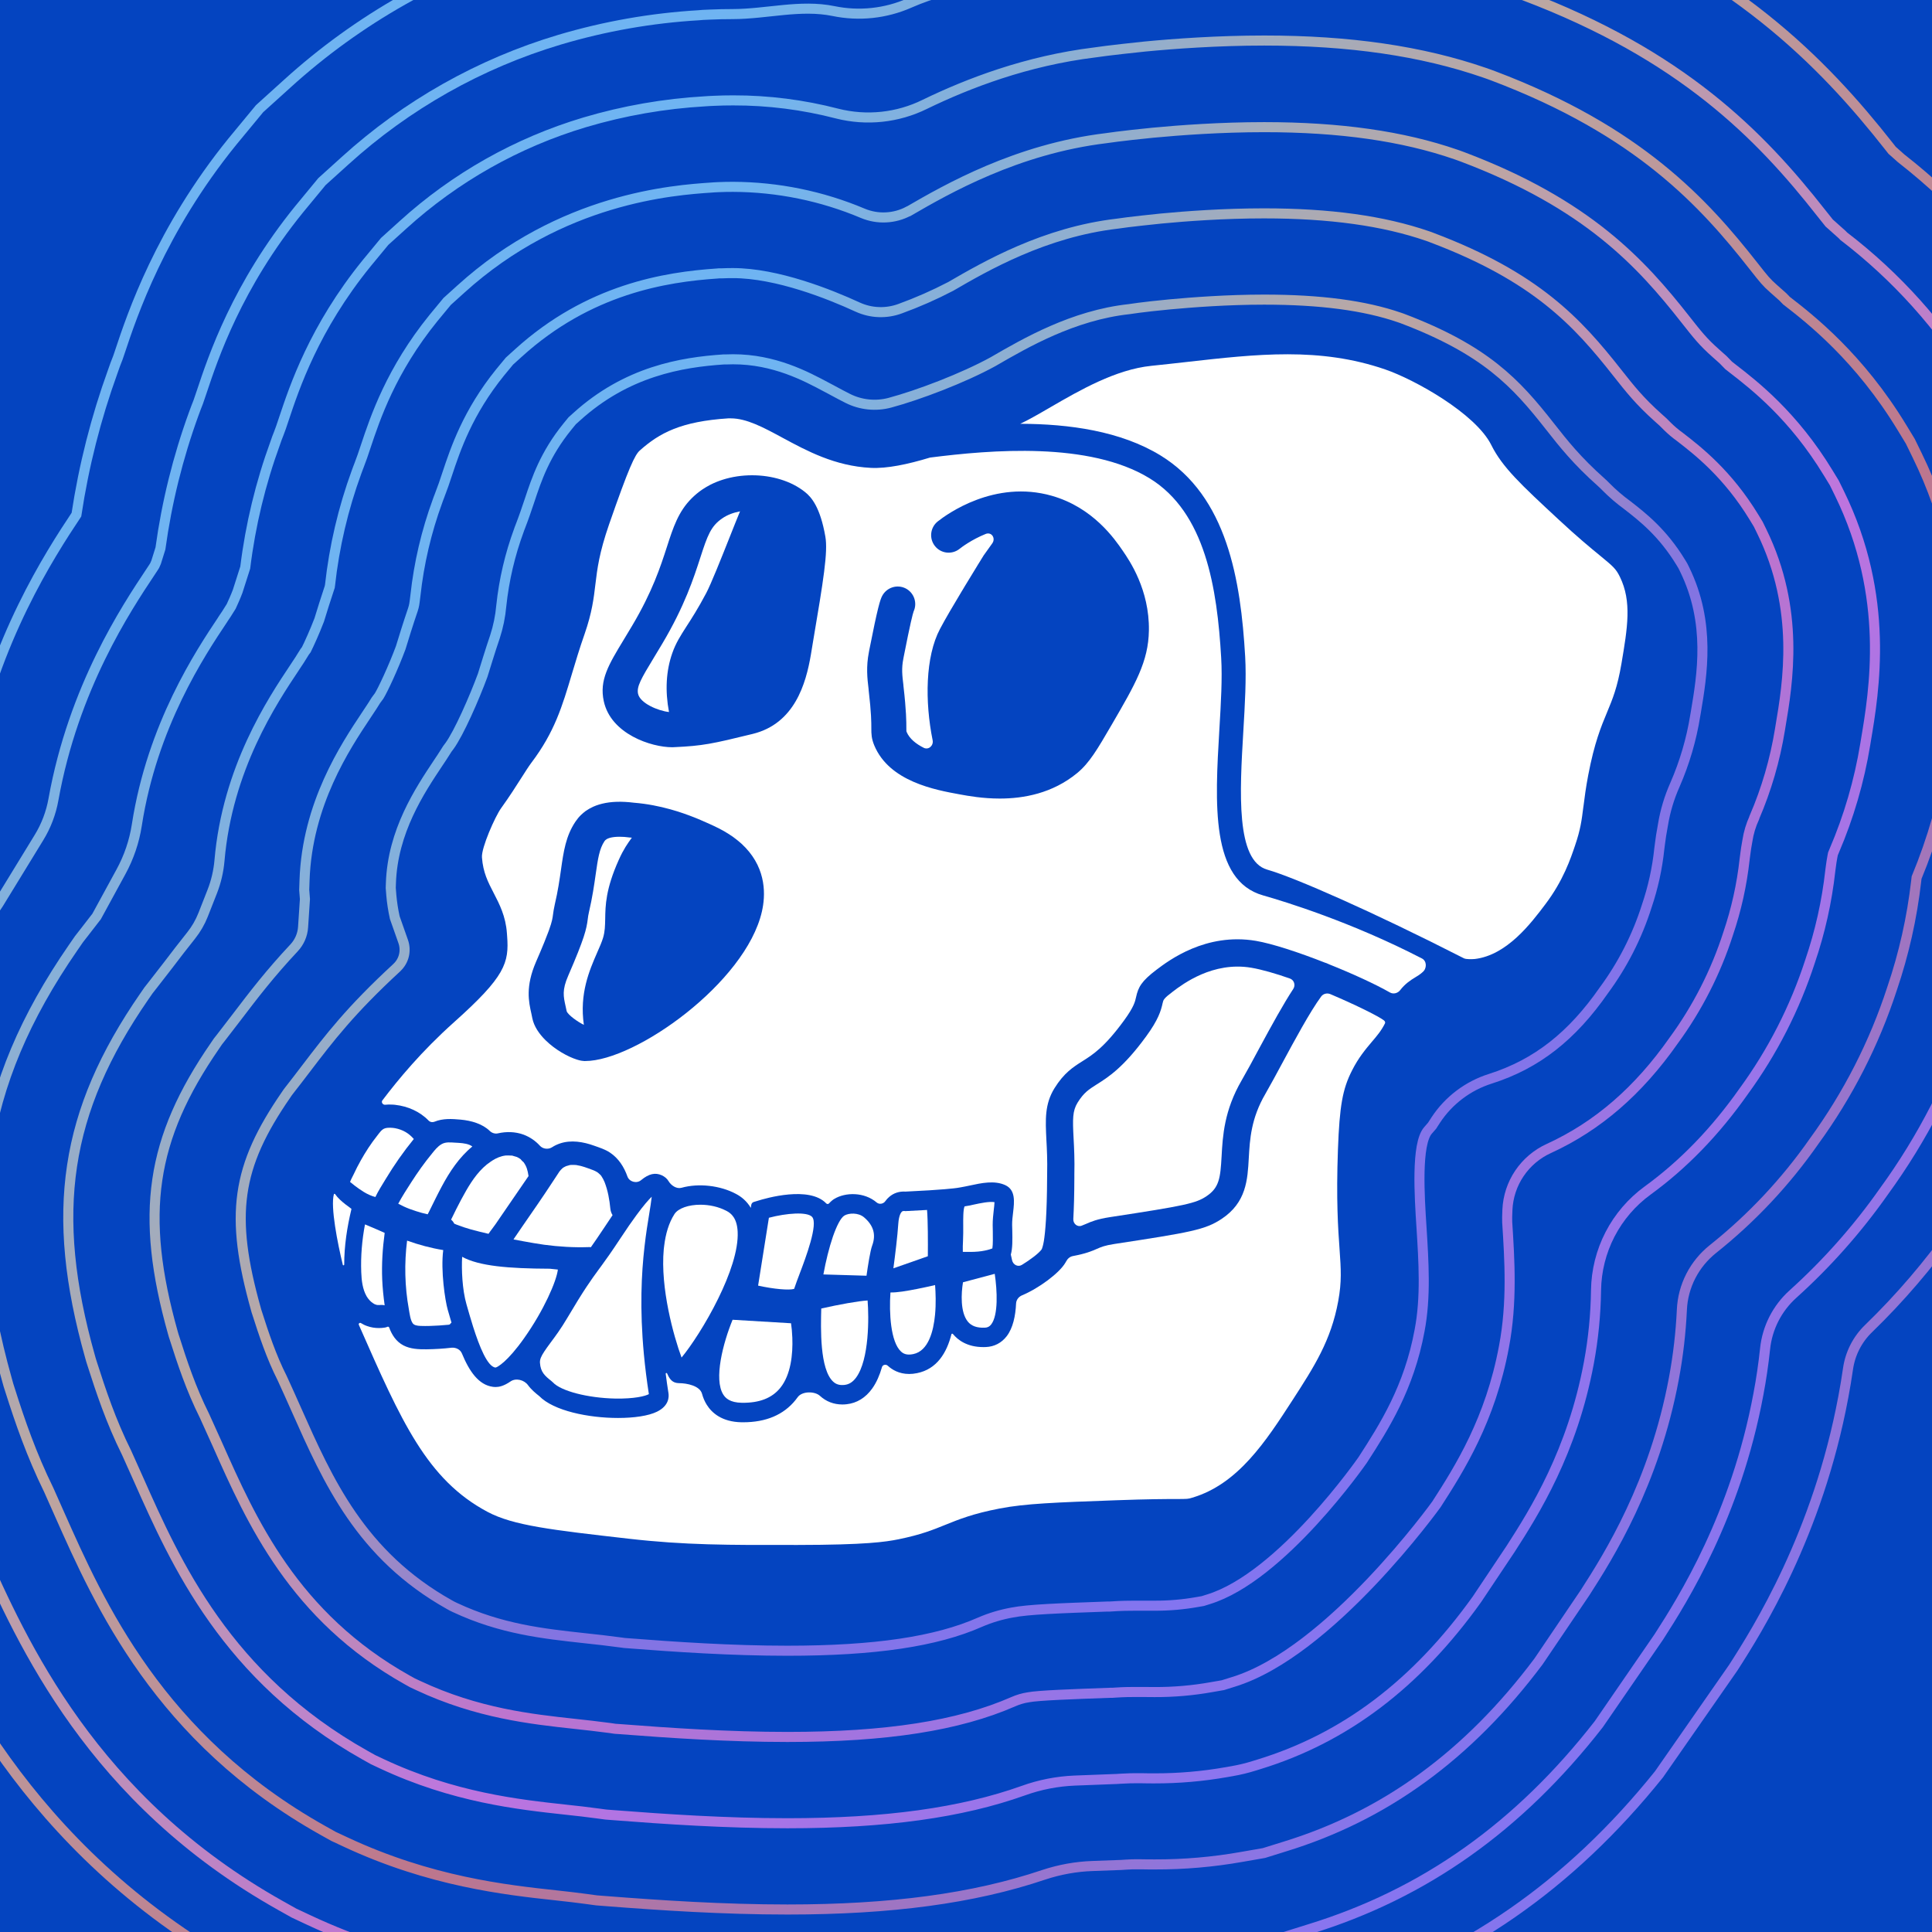 <svg width="48" height="48" viewBox="0 0 48 48" fill="none" xmlns="http://www.w3.org/2000/svg">
<g clip-path="url(#clip0_2409_13978)">
<rect width="48" height="48" fill="#0444C0"/>
<g opacity="0.8" filter="url(#filter0_d_2409_13978)">
<path d="M19.3 51.006C17.544 51.006 15.879 50.895 14.481 50.786L14.095 50.756L13.711 50.703C13.543 50.679 13.314 50.654 13.093 50.63C11.748 50.484 9.248 50.212 6.487 48.916L6.058 48.714L5.658 48.49C0.353 45.517 -1.633 41.042 -2.702 38.636C-2.77 38.484 -2.853 38.297 -2.93 38.126C-3.47 37.022 -3.811 36.026 -4.101 35.115L-4.165 34.911L-4.218 34.714C-4.989 31.977 -5.183 29.614 -4.83 27.278C-4.477 24.931 -3.607 22.797 -2.097 20.562L-1.314 19.284C-1.155 19.026 -1.043 18.742 -0.983 18.445C-0.386 15.486 0.969 13.391 1.635 12.39C1.818 11.178 2.12 9.988 2.537 8.836L2.599 8.661L2.665 8.491C2.676 8.461 2.69 8.418 2.716 8.341C3.015 7.441 3.716 5.333 5.511 3.12L6.185 2.304L6.872 1.683C8.637 0.08 10.74 -1.107 13.024 -1.789C14.3 -2.169 15.615 -2.402 16.944 -2.482L17.072 -2.491L17.266 -2.5C17.495 -2.511 17.724 -2.516 17.948 -2.516C18.777 -2.518 19.605 -2.448 20.422 -2.308C20.932 -2.222 21.457 -2.282 21.934 -2.481C23.351 -3.072 24.84 -3.472 26.362 -3.67C26.489 -3.688 26.6 -3.702 26.688 -3.713C26.928 -3.743 27.309 -3.788 27.77 -3.832C28.574 -3.909 29.807 -4 31.143 -4C33.752 -4 35.998 -3.662 38.009 -2.967L38.18 -2.908L38.347 -2.845C42.785 -1.168 45.043 1.174 46.668 3.24L46.745 3.338L46.969 3.537C48.436 4.685 49.684 6.088 50.653 7.68L50.955 8.178L51.211 8.701C53.382 13.13 52.692 17.22 52.432 18.757L52.418 18.839C52.231 19.972 51.933 21.085 51.53 22.161C51.381 23.198 51.137 24.219 50.8 25.211C50.224 26.974 49.374 28.636 48.281 30.136C47.652 31.025 46.941 31.855 46.159 32.613C45.882 32.881 45.703 33.233 45.649 33.614C45.615 33.848 45.577 34.08 45.533 34.31C44.897 37.722 43.404 40.097 42.795 41.042L40.953 43.687C38.735 46.45 36.103 48.273 32.918 49.252L32.146 49.494L31.313 49.639C30.359 49.807 29.393 49.891 28.425 49.889C28.291 49.889 28.157 49.889 28.008 49.885H27.965L27.8 49.895L27.624 49.902H27.619C27.25 49.914 26.884 49.974 26.53 50.081C24.473 50.71 22.146 51.006 19.3 51.006Z" stroke="url(#paint0_linear_2409_13978)" stroke-width="0.25" stroke-miterlimit="10"/>
<path d="M19.3 49.187C17.618 49.187 16.004 49.08 14.647 48.973L14.326 48.948L14.004 48.904C13.803 48.876 13.559 48.85 13.322 48.823C12.016 48.681 9.833 48.444 7.396 47.301L7.038 47.133L6.705 46.946C2.023 44.321 0.291 40.422 -0.745 38.093C-0.818 37.927 -0.909 37.722 -0.994 37.537C-1.476 36.548 -1.792 35.635 -2.059 34.794L-2.113 34.624L-2.159 34.459C-2.844 32.026 -3.021 29.949 -2.716 27.923C-2.41 25.896 -1.641 24.023 -0.298 22.05L0.705 20.412C0.883 20.122 1.004 19.801 1.064 19.466C1.564 16.683 2.878 14.711 3.476 13.813L3.551 13.699L3.579 13.654C3.592 13.627 3.603 13.601 3.615 13.572C3.651 13.454 3.687 13.339 3.722 13.23C3.879 12.088 4.156 10.967 4.55 9.884L4.604 9.738L4.661 9.592C4.679 9.545 4.696 9.495 4.746 9.343C5.031 8.486 5.623 6.706 7.173 4.797L7.735 4.116L8.306 3.6C9.836 2.21 11.659 1.181 13.64 0.59C14.764 0.256 15.924 0.052 17.095 -0.017L17.202 -0.026L17.363 -0.033C17.558 -0.042 17.753 -0.046 17.944 -0.046C18.784 -0.048 19.622 -0.29 20.445 -0.121C21.08 0.01 21.74 -0.06 22.333 -0.322C23.442 -0.811 24.934 -1.006 26.642 -1.218C26.763 -1.236 26.869 -1.249 26.952 -1.26C27.176 -1.288 27.536 -1.33 27.97 -1.372C28.726 -1.444 29.889 -1.532 31.139 -1.532C33.506 -1.532 35.523 -1.233 37.305 -0.617L37.447 -0.567L37.587 -0.514C41.52 0.972 43.464 2.961 44.978 4.889C45.062 4.997 45.149 5.106 45.181 5.144L45.217 5.176L45.504 5.432L45.542 5.472C46.851 6.474 47.961 7.711 48.817 9.119L49.069 9.534L49.283 9.969C51.15 13.779 50.565 17.246 50.316 18.726L50.302 18.805C50.125 19.88 49.835 20.934 49.437 21.949C49.312 22.936 49.087 23.909 48.766 24.852C48.257 26.412 47.505 27.882 46.538 29.209C45.884 30.139 45.127 30.993 44.283 31.754C43.891 32.106 43.643 32.591 43.589 33.115C43.548 33.5 43.493 33.875 43.423 34.243C42.862 37.255 41.551 39.339 40.95 40.271L39.458 42.44C37.475 44.987 35.126 46.653 32.279 47.53L31.637 47.731L30.94 47.852C30.108 47.999 29.265 48.072 28.421 48.07C28.298 48.07 28.173 48.07 28.038 48.067H28H27.92C27.92 48.067 27.893 48.067 27.838 48.071L27.691 48.08L27.543 48.085L27.246 48.096C26.854 48.11 26.466 48.178 26.093 48.297C24.198 48.902 22.008 49.187 19.3 49.187Z" stroke="url(#paint1_linear_2409_13978)" stroke-width="0.25" stroke-miterlimit="10"/>
<path d="M19.301 47.045C17.693 47.045 16.129 46.94 14.813 46.838L14.556 46.818L14.3 46.783C14.068 46.751 13.807 46.722 13.554 46.694C12.306 46.559 10.421 46.353 8.308 45.362L8.021 45.228L7.753 45.078C3.693 42.803 2.202 39.446 1.215 37.224C1.131 37.034 1.035 36.82 0.947 36.621C0.518 35.749 0.232 34.918 -0.012 34.148L-0.055 34.013L-0.092 33.88C-0.692 31.75 -0.851 29.959 -0.592 28.245C-0.33 26.507 0.352 24.887 1.555 23.145L1.698 22.938L1.853 22.739C1.95 22.615 2.044 22.493 2.137 22.372L2.74 21.266C2.938 20.904 3.072 20.511 3.135 20.104C3.519 17.622 4.715 15.828 5.267 15.001L5.269 14.996C5.301 14.949 5.342 14.889 5.363 14.856L5.481 14.668C5.527 14.567 5.588 14.434 5.641 14.293C5.695 14.125 5.759 13.918 5.829 13.704C5.959 12.646 6.21 11.607 6.576 10.606L6.617 10.489L6.663 10.371C6.702 10.273 6.73 10.188 6.786 10.02C7.05 9.227 7.54 7.754 8.843 6.147L9.293 5.602L9.748 5.191C11.043 4.015 12.586 3.144 14.264 2.643C15.237 2.354 16.24 2.179 17.254 2.121L17.34 2.115L17.47 2.109C17.631 2.101 17.791 2.098 17.952 2.098C18.824 2.096 19.692 2.207 20.535 2.426C21.266 2.611 22.038 2.529 22.713 2.196C23.794 1.672 25.24 1.115 26.934 0.907C27.05 0.89 27.149 0.877 27.229 0.867C27.439 0.841 27.775 0.802 28.182 0.76C28.891 0.692 29.981 0.611 31.147 0.611C33.272 0.611 35.059 0.872 36.614 1.409L36.728 1.449L36.839 1.49C40.452 2.856 42.069 4.644 43.301 6.212C43.573 6.557 43.614 6.611 43.801 6.777L44.031 6.981L44.12 7.073C44.715 7.533 45.93 8.481 46.994 10.234L47.196 10.566L47.366 10.914C48.93 14.105 48.444 16.986 48.21 18.372L48.197 18.448C48.03 19.464 47.747 20.457 47.353 21.408L47.343 21.495C47.239 22.405 47.038 23.301 46.743 24.168C46.301 25.526 45.647 26.806 44.806 27.96C44.102 28.968 43.256 29.87 42.294 30.636C42.066 30.818 41.878 31.046 41.745 31.305C41.611 31.566 41.535 31.851 41.522 32.142C41.495 32.715 41.429 33.285 41.324 33.848C40.839 36.46 39.699 38.27 39.116 39.174L37.96 40.883C36.216 43.21 34.15 44.716 31.652 45.482L31.139 45.642L30.583 45.739C29.872 45.865 29.152 45.927 28.43 45.925C28.318 45.925 28.204 45.925 28.081 45.922H28.052H27.929C27.908 45.922 27.844 45.922 27.715 45.93L27.596 45.938L27.483 45.942L26.887 45.964C26.469 45.978 26.056 46.053 25.66 46.185C23.924 46.77 21.876 47.045 19.301 47.045Z" stroke="url(#paint2_linear_2409_13978)" stroke-width="0.25" stroke-miterlimit="10"/>
<path d="M19.3 44.902C17.764 44.902 16.253 44.8 14.979 44.701L14.786 44.686L14.594 44.66C14.331 44.623 14.054 44.593 13.785 44.564C12.612 44.436 11.008 44.262 9.217 43.422L9.003 43.321L8.803 43.209C5.365 41.28 4.1 38.435 3.176 36.355C3.08 36.141 2.98 35.915 2.882 35.699C2.489 34.91 2.239 34.151 2.031 33.502L1.999 33.401L1.971 33.302C0.965 29.73 1.343 27.224 3.318 24.365L3.426 24.209L3.542 24.061C3.673 23.893 3.796 23.732 3.917 23.578C4.099 23.339 4.284 23.096 4.485 22.846C4.609 22.69 4.71 22.516 4.783 22.33L5.01 21.752C5.106 21.506 5.166 21.247 5.189 20.984C5.386 18.692 6.5 17.022 7.052 16.194L7.055 16.189C7.096 16.128 7.157 16.037 7.177 16.005L7.306 15.798L7.346 15.745C7.415 15.606 7.549 15.313 7.667 15.006C7.731 14.796 7.832 14.473 7.93 14.18C7.93 14.169 7.93 14.156 7.935 14.144C8.041 13.183 8.262 12.239 8.594 11.332L8.626 11.245L8.66 11.156C8.72 11.003 8.762 10.876 8.821 10.699C9.057 9.991 9.451 8.805 10.508 7.502L10.846 7.093L11.185 6.787C13.681 4.522 16.475 4.327 17.408 4.264L17.473 4.259L17.571 4.254C17.698 4.248 17.826 4.246 17.95 4.246C19.058 4.25 20.155 4.474 21.175 4.905C21.356 4.98 21.552 5.015 21.747 5.005C21.943 4.996 22.134 4.944 22.307 4.852H22.312C23.261 4.301 25 3.304 27.216 3.037C27.323 3.021 27.422 3.009 27.495 2.999C27.69 2.975 28.001 2.938 28.384 2.901C29.046 2.838 30.063 2.763 31.145 2.763C33.027 2.763 34.586 2.985 35.91 3.443L35.995 3.473L36.079 3.504C39.175 4.674 40.51 6.141 41.612 7.544C41.908 7.919 42.041 8.093 42.372 8.386L42.545 8.54L42.683 8.682L42.79 8.766C43.315 9.172 44.291 9.928 45.157 11.353L45.309 11.602L45.437 11.863C46.696 14.435 46.302 16.767 46.09 18.021L46.078 18.095C45.929 19.007 45.669 19.897 45.305 20.745L45.275 20.818C45.272 20.834 45.267 20.857 45.261 20.89C45.244 20.977 45.235 21.046 45.223 21.133L45.21 21.231C45.125 22 44.956 22.757 44.706 23.489C44.331 24.644 43.776 25.733 43.06 26.714C42.353 27.718 41.56 28.536 40.67 29.183C40.279 29.468 39.96 29.84 39.737 30.27C39.515 30.7 39.396 31.176 39.389 31.659C39.381 32.263 39.322 32.864 39.212 33.457C38.802 35.67 37.858 37.168 37.27 38.081L36.429 39.34C34.924 41.443 33.149 42.785 31.012 43.439L30.899 43.474C30.718 43.531 30.533 43.576 30.346 43.608L30.21 43.632C29.62 43.736 29.023 43.788 28.424 43.787C28.323 43.787 28.22 43.787 28.109 43.784H28.09C28.04 43.784 27.983 43.784 27.923 43.784C27.881 43.784 27.771 43.784 27.572 43.796L27.483 43.802L27.397 43.805C27.11 43.816 26.754 43.828 26.436 43.842C26 43.86 25.57 43.944 25.16 44.092C23.622 44.641 21.74 44.902 19.3 44.902Z" stroke="url(#paint3_linear_2409_13978)" stroke-width="0.25" stroke-miterlimit="10"/>
<path d="M19.3 42.758C17.837 42.758 16.378 42.66 15.145 42.564L15.016 42.555L14.888 42.536C14.593 42.496 14.298 42.464 14.015 42.433C12.937 42.316 11.595 42.17 10.127 41.481L9.984 41.414L9.851 41.34C7.034 39.761 5.982 37.39 5.135 35.485C5.031 35.251 4.92 35.008 4.813 34.773C4.481 34.111 4.257 33.433 4.073 32.853L4.051 32.786L4.032 32.72C3.203 29.773 3.477 27.902 5.081 25.581L5.152 25.477L5.23 25.378C5.37 25.199 5.497 25.032 5.62 24.871C6.038 24.322 6.441 23.794 7.043 23.152C7.175 23.011 7.254 22.828 7.266 22.636L7.312 21.942L7.294 21.715L7.302 21.479C7.365 19.578 8.32 18.147 8.831 17.379C8.891 17.29 8.952 17.198 8.989 17.14L9.075 17.003L9.155 16.895C9.25 16.74 9.501 16.208 9.691 15.698C9.756 15.484 9.883 15.075 9.994 14.751C10.027 14.647 10.03 14.622 10.057 14.4C10.144 13.598 10.329 12.809 10.607 12.051L10.628 11.992L10.651 11.933C10.73 11.73 10.786 11.565 10.849 11.373C11.051 10.765 11.356 9.85 12.167 8.849L12.393 8.576L12.617 8.373C14.366 6.786 16.271 6.485 17.557 6.399L17.6 6.395H17.667C17.76 6.391 17.853 6.389 17.944 6.389C19.042 6.389 20.355 6.916 21.045 7.234C21.21 7.309 21.388 7.352 21.57 7.358C21.751 7.365 21.932 7.335 22.102 7.272C22.531 7.116 22.949 6.932 23.354 6.721C24.231 6.212 25.687 5.371 27.494 5.161C27.594 5.146 27.684 5.134 27.758 5.125C27.939 5.102 28.226 5.071 28.581 5.034C29.198 4.975 30.142 4.905 31.139 4.905C32.779 4.905 34.108 5.09 35.203 5.468L35.26 5.488L35.314 5.509C37.899 6.485 38.928 7.608 39.918 8.867C40.24 9.274 40.467 9.564 40.939 9.986L41.054 10.089L41.161 10.196C41.257 10.291 41.361 10.379 41.471 10.458C41.915 10.801 42.659 11.377 43.319 12.463L43.42 12.629L43.505 12.803C44.461 14.754 44.154 16.573 43.97 17.66L43.958 17.734C43.836 18.485 43.622 19.218 43.321 19.916V19.921C43.238 20.102 43.18 20.293 43.15 20.49C43.124 20.627 43.108 20.737 43.093 20.859L43.08 20.959C43.011 21.586 42.874 22.204 42.671 22.801C42.365 23.754 41.907 24.652 41.316 25.459C40.442 26.704 39.432 27.581 38.216 28.138C37.92 28.273 37.668 28.486 37.486 28.756C37.304 29.025 37.201 29.339 37.187 29.664C37.181 29.797 37.179 29.906 37.182 29.967C37.242 30.904 37.31 31.966 37.102 33.06C36.767 34.87 36 36.086 35.424 36.979C35.424 36.979 32.781 40.657 30.376 41.391L30.117 41.472L29.839 41.52C29.371 41.604 28.896 41.645 28.421 41.643C28.331 41.643 28.238 41.643 28.139 41.641H28.131C28.067 41.641 27.998 41.641 27.919 41.641C27.825 41.641 27.671 41.641 27.432 41.657L27.374 41.661H27.316C26.396 41.694 25.526 41.725 25.284 41.773C25.155 41.793 25.029 41.83 24.909 41.883C23.548 42.479 21.763 42.758 19.3 42.758Z" stroke="url(#paint4_linear_2409_13978)" stroke-width="0.25" stroke-miterlimit="10"/>
<path d="M19.3 40.616C17.91 40.616 16.503 40.521 15.31 40.428L15.247 40.423L15.183 40.414C14.856 40.369 14.547 40.335 14.247 40.303C13.232 40.192 12.182 40.078 11.038 39.542L10.966 39.507L10.899 39.47C8.702 38.238 7.886 36.398 7.094 34.615C6.982 34.363 6.865 34.101 6.745 33.841C6.477 33.312 6.288 32.744 6.117 32.206L6.106 32.173L6.097 32.139C5.437 29.793 5.605 28.596 6.847 26.799L6.883 26.746L6.921 26.696C7.067 26.51 7.2 26.336 7.327 26.169C7.924 25.386 8.44 24.709 9.597 23.642L9.6 23.638C9.685 23.558 9.745 23.454 9.772 23.34C9.799 23.226 9.792 23.106 9.753 22.995L9.544 22.401C9.503 22.214 9.473 22.024 9.457 21.833V21.826L9.444 21.666L9.448 21.548C9.49 20.257 10.169 19.24 10.618 18.566C10.689 18.459 10.756 18.361 10.807 18.277L10.85 18.209L10.899 18.144C11.137 17.822 11.525 16.932 11.728 16.381C11.782 16.211 11.919 15.755 12.033 15.425C12.114 15.176 12.167 14.919 12.19 14.658C12.258 14.013 12.406 13.379 12.631 12.771L12.641 12.741L12.653 12.711C12.752 12.457 12.822 12.248 12.89 12.045C13.069 11.506 13.272 10.894 13.838 10.197L13.951 10.059L14.062 9.959C15.305 8.831 16.666 8.604 17.717 8.534H17.739H17.773C17.832 8.534 17.891 8.53 17.949 8.53C18.971 8.53 19.757 8.949 20.277 9.227L20.398 9.291L20.416 9.301C20.559 9.378 20.684 9.445 20.8 9.503C21.123 9.665 21.495 9.703 21.844 9.61C22.555 9.419 23.666 8.998 24.413 8.587L24.428 8.578C25.214 8.123 26.398 7.437 27.785 7.285C27.872 7.271 27.956 7.261 28.034 7.25C28.195 7.23 28.463 7.197 28.79 7.167C29.361 7.114 30.232 7.048 31.144 7.048C32.542 7.048 33.642 7.194 34.508 7.493L34.537 7.503L34.566 7.513C36.64 8.297 37.397 9.118 38.24 10.193C38.583 10.629 38.907 11.042 39.522 11.589L39.579 11.642L39.633 11.696C39.799 11.864 39.978 12.018 40.169 12.157C40.537 12.443 41.043 12.834 41.497 13.581L41.547 13.664L41.59 13.751C42.242 15.083 42.025 16.37 41.867 17.309L41.854 17.383C41.759 17.976 41.589 18.554 41.349 19.103C41.208 19.42 41.108 19.753 41.052 20.095C41.014 20.293 40.992 20.448 40.974 20.591L40.961 20.693C40.91 21.179 40.805 21.657 40.648 22.119C40.41 22.87 40.05 23.576 39.583 24.209C38.796 25.34 37.922 26.037 36.762 26.406C36.206 26.582 35.727 26.944 35.407 27.431L35.315 27.573L35.214 27.689C34.919 28.025 35.002 29.324 35.053 30.1C35.106 30.952 35.164 31.832 35.005 32.661C34.743 34.078 34.136 35.035 33.592 35.876C33.592 35.876 31.574 38.787 29.753 39.34L29.62 39.382L29.481 39.406C29.134 39.468 28.783 39.498 28.43 39.497C28.351 39.497 28.27 39.497 28.183 39.497C28.107 39.497 28.023 39.497 27.929 39.497C27.805 39.497 27.608 39.497 27.307 39.518H27.278H27.249C26.027 39.562 25.29 39.588 24.883 39.667C24.609 39.716 24.341 39.796 24.086 39.906C22.995 40.389 21.472 40.616 19.3 40.616Z" stroke="url(#paint5_linear_2409_13978)" stroke-width="0.25" stroke-miterlimit="10"/>
</g>
</g>
<mask id="mask0_2409_13978" style="mask-type:luminance" maskUnits="userSpaceOnUse" x="0" y="0" width="48" height="48">
<path d="M47.957 23.973C47.957 10.733 37.222 0 23.979 0C10.736 0 0 10.733 0 23.973C0 37.214 10.736 47.947 23.979 47.947C37.222 47.947 47.957 37.214 47.957 23.973Z" fill="white"/>
</mask>
<g mask="url(#mask0_2409_13978)">
<path d="M40.284 16.491C40.184 17.078 40.066 17.362 39.929 17.692L39.929 17.692C39.78 18.049 39.612 18.454 39.459 19.258C39.398 19.58 39.368 19.816 39.342 20.024L39.34 20.037L39.338 20.049C39.296 20.382 39.268 20.607 39.132 21.006C39.022 21.332 38.839 21.877 38.396 22.463C38.039 22.937 37.44 23.731 36.642 23.826C36.573 23.831 36.428 23.838 36.369 23.808C34.104 22.652 32.158 21.798 31.484 21.606C30.701 21.384 30.801 19.676 30.89 18.169C30.93 17.496 30.967 16.86 30.936 16.314C30.826 14.412 30.489 12.33 28.832 11.315C27.843 10.71 26.567 10.532 25.348 10.529C25.574 10.422 25.826 10.276 26.1 10.116L26.109 10.111C26.826 9.696 27.718 9.18 28.603 9.089C28.892 9.06 29.177 9.027 29.458 8.996C31.243 8.794 32.785 8.62 34.411 9.177C35.148 9.43 36.661 10.274 37.051 11.057C37.326 11.61 37.79 12.041 38.716 12.901C39.197 13.349 39.515 13.61 39.747 13.8L39.758 13.809C40.084 14.077 40.148 14.133 40.246 14.332C40.545 14.943 40.436 15.592 40.284 16.491Z" fill="white"/>
<path d="M32.045 24.31C32.153 24.347 32.193 24.477 32.13 24.571C31.889 24.938 31.611 25.442 31.279 26.057C31.124 26.347 30.976 26.621 30.852 26.835C30.413 27.588 30.378 28.223 30.35 28.732C30.32 29.264 30.293 29.508 29.974 29.72C29.712 29.896 29.443 29.955 27.578 30.239C27.253 30.289 27.108 30.352 26.981 30.408C26.947 30.423 26.912 30.438 26.873 30.452C26.765 30.493 26.66 30.401 26.666 30.287C26.681 30.018 26.691 29.682 26.692 29.26V29.179C26.701 28.814 26.686 28.517 26.673 28.278C26.648 27.802 26.645 27.602 26.772 27.395C26.928 27.144 27.05 27.068 27.249 26.941C27.528 26.766 27.911 26.525 28.477 25.747C28.778 25.335 28.844 25.112 28.886 24.919C28.904 24.839 28.91 24.809 29.142 24.633C29.387 24.448 30.133 23.883 31.088 24.043C31.352 24.088 31.689 24.186 32.045 24.31Z" fill="white"/>
<path d="M24.626 32.905C24.585 32.958 24.538 32.983 24.469 32.986C24.274 32.994 24.137 32.946 24.047 32.837C23.855 32.603 23.88 32.133 23.925 31.858L24.714 31.648C24.776 32.065 24.805 32.673 24.626 32.905Z" fill="white"/>
<path d="M24.69 30.06C24.677 30.175 24.662 30.304 24.663 30.44C24.664 30.49 24.664 30.541 24.666 30.59C24.667 30.719 24.672 30.924 24.655 31.017C24.408 31.107 24.198 31.107 23.921 31.102C23.917 31.022 23.922 30.903 23.926 30.823C23.927 30.761 23.93 30.699 23.931 30.64C23.932 30.575 23.931 30.51 23.931 30.446C23.93 30.294 23.928 30.046 23.965 29.972C24.04 29.962 24.116 29.945 24.197 29.927C24.36 29.892 24.573 29.846 24.708 29.867C24.706 29.92 24.698 29.998 24.69 30.06Z" fill="white"/>
<path d="M23.231 32.663C23.193 33.067 23.068 33.566 22.689 33.642C22.518 33.678 22.436 33.626 22.384 33.577C22.128 33.34 22.087 32.623 22.123 32.111C22.293 32.114 22.517 32.076 22.782 32.024C22.943 31.992 23.104 31.957 23.232 31.927C23.246 32.117 23.257 32.388 23.231 32.663Z" fill="white"/>
<path d="M23.052 31.211L22.196 31.511C22.24 31.179 22.298 30.712 22.318 30.402C22.333 30.183 22.392 30.116 22.409 30.102C22.415 30.097 22.426 30.087 22.458 30.087C22.463 30.087 22.468 30.087 22.473 30.087L22.491 30.09L23.032 30.061C23.055 30.314 23.055 30.872 23.052 31.211Z" fill="white"/>
<path d="M21.669 30.946C21.621 31.074 21.564 31.439 21.528 31.695L20.457 31.663C20.517 31.331 20.601 30.993 20.693 30.724C20.786 30.457 20.887 30.256 20.979 30.2C21.086 30.136 21.323 30.121 21.468 30.245C21.704 30.446 21.769 30.676 21.669 30.946Z" fill="white"/>
<path d="M21.27 34.225C21.186 34.338 21.094 34.396 20.98 34.408C20.863 34.421 20.773 34.395 20.7 34.327C20.364 34.017 20.391 32.999 20.404 32.51C20.848 32.409 21.328 32.323 21.555 32.31C21.589 32.719 21.599 33.776 21.27 34.225Z" fill="white"/>
<path d="M19.871 31.634C19.819 31.773 19.768 31.905 19.73 32.022C19.605 32.061 19.224 32.027 18.835 31.941L19.103 30.255C19.542 30.139 20.052 30.101 20.175 30.232C20.337 30.404 20.011 31.267 19.871 31.634Z" fill="white"/>
<path d="M19.386 34.481C19.178 34.737 18.867 34.857 18.432 34.852C18.131 34.847 18.024 34.733 17.97 34.648C17.728 34.266 17.965 33.365 18.201 32.789L19.653 32.876C19.668 32.977 19.68 33.1 19.685 33.234C19.701 33.644 19.65 34.154 19.386 34.481Z" fill="white"/>
<path d="M31.381 22.246C30.074 21.876 30.186 19.966 30.295 18.12C30.334 17.467 30.37 16.849 30.34 16.344C30.24 14.616 29.95 12.733 28.559 11.882C27.064 10.967 24.618 11.176 23.108 11.368C23.107 11.368 23.106 11.369 23.104 11.369C23.104 11.369 23.103 11.369 23.103 11.369C22.55 11.537 22.033 11.645 21.632 11.624C20.741 11.578 20.048 11.203 19.438 10.874C18.962 10.616 18.547 10.394 18.156 10.394C18.135 10.394 18.113 10.394 18.092 10.394C16.922 10.47 16.384 10.756 15.896 11.192C15.773 11.3 15.623 11.616 15.132 13.029C14.885 13.743 14.839 14.133 14.793 14.513C14.752 14.86 14.71 15.217 14.525 15.749C14.396 16.117 14.302 16.434 14.21 16.739C13.968 17.551 13.777 18.19 13.202 18.95C13.135 19.04 13.051 19.172 12.955 19.323C12.824 19.528 12.663 19.783 12.45 20.079C12.3 20.287 11.956 21.065 11.974 21.302C12.002 21.68 12.125 21.915 12.266 22.188C12.406 22.458 12.565 22.763 12.594 23.185L12.599 23.253C12.65 23.922 12.555 24.258 11.282 25.395C10.468 26.123 9.89 26.824 9.5 27.339C9.465 27.384 9.51 27.452 9.567 27.447C9.58 27.445 9.593 27.445 9.605 27.445C9.63 27.442 9.654 27.442 9.679 27.442C9.703 27.442 9.727 27.442 9.751 27.444C9.776 27.445 9.8 27.446 9.824 27.45C10.131 27.485 10.431 27.615 10.648 27.84C10.686 27.879 10.744 27.889 10.794 27.869C11.002 27.783 11.229 27.797 11.447 27.817C11.716 27.842 11.987 27.923 12.166 28.096C12.219 28.148 12.296 28.175 12.37 28.158C12.58 28.11 12.801 28.115 13.006 28.189C13.168 28.25 13.304 28.345 13.412 28.464C13.487 28.548 13.621 28.564 13.716 28.503C13.775 28.465 13.84 28.433 13.912 28.409C14.188 28.315 14.494 28.368 14.762 28.465C14.894 28.512 15.033 28.555 15.152 28.634C15.371 28.78 15.504 28.993 15.589 29.231C15.638 29.365 15.819 29.412 15.928 29.32C16.125 29.157 16.281 29.129 16.438 29.198C16.518 29.235 16.574 29.284 16.611 29.347C16.677 29.455 16.81 29.544 16.932 29.51C17.359 29.391 17.895 29.453 18.283 29.661C18.42 29.732 18.554 29.842 18.653 30.008L18.653 30.008C18.653 30.009 18.654 30.009 18.654 30.008L18.665 29.934C18.671 29.901 18.694 29.873 18.726 29.863L18.816 29.836C19.028 29.768 20.108 29.457 20.528 29.899C20.546 29.917 20.578 29.919 20.595 29.9C20.652 29.838 20.699 29.803 20.729 29.786C21.002 29.62 21.471 29.61 21.783 29.877C21.846 29.93 21.948 29.911 21.995 29.843C22.024 29.802 22.057 29.766 22.094 29.735C22.204 29.64 22.343 29.595 22.497 29.605L23.09 29.573C23.239 29.564 23.703 29.533 23.849 29.502C23.86 29.5 23.871 29.498 23.883 29.496C23.944 29.486 24.018 29.47 24.095 29.454C24.382 29.392 24.709 29.321 24.977 29.445C25.234 29.564 25.201 29.857 25.171 30.116C25.158 30.221 25.145 30.33 25.146 30.434C25.148 30.483 25.149 30.532 25.15 30.582C25.154 30.805 25.158 31.011 25.114 31.169V31.17V31.171L25.141 31.293C25.142 31.298 25.144 31.304 25.145 31.311C25.17 31.423 25.29 31.486 25.388 31.426C25.595 31.3 25.812 31.136 25.878 31.042C25.883 31.035 25.887 31.027 25.889 31.019C25.898 30.995 25.915 30.944 25.934 30.836C25.97 30.616 26.011 30.168 26.015 29.259C26.015 29.21 26.015 29.176 26.016 29.16C26.024 28.823 26.01 28.552 25.997 28.313C25.973 27.82 25.953 27.432 26.198 27.037C26.436 26.653 26.667 26.508 26.89 26.367C27.148 26.205 27.44 26.021 27.931 25.347C28.172 25.015 28.202 24.882 28.225 24.775C28.279 24.524 28.362 24.374 28.733 24.093C29.036 23.864 29.958 23.166 31.201 23.375C31.608 23.444 32.269 23.661 32.921 23.918C32.921 23.918 32.922 23.918 32.922 23.918H32.923C32.947 23.926 32.972 23.934 32.995 23.946C33.004 23.951 33.012 23.955 33.021 23.958C33.604 24.191 34.17 24.451 34.533 24.658C34.618 24.706 34.726 24.678 34.786 24.601C34.905 24.447 35.034 24.358 35.174 24.274C35.227 24.242 35.267 24.218 35.306 24.185C35.319 24.174 35.332 24.163 35.344 24.152C35.453 24.065 35.453 23.877 35.328 23.813C33.576 22.907 31.926 22.401 31.381 22.246ZM18.929 22.648C18.525 24.417 15.785 26.361 14.539 26.361H14.515C14.495 26.36 14.474 26.358 14.45 26.354C14.427 26.35 14.401 26.345 14.374 26.337C14.361 26.333 14.347 26.329 14.333 26.325C14.107 26.254 13.794 26.08 13.557 25.847C13.394 25.687 13.265 25.498 13.225 25.295C13.218 25.259 13.21 25.224 13.203 25.188C13.135 24.887 13.052 24.512 13.317 23.897C13.354 23.814 13.386 23.737 13.416 23.667C13.426 23.644 13.436 23.62 13.445 23.598C13.474 23.531 13.499 23.47 13.521 23.415C13.559 23.322 13.59 23.242 13.615 23.174C13.625 23.148 13.635 23.122 13.643 23.099C13.719 22.887 13.728 22.807 13.739 22.725C13.748 22.66 13.758 22.581 13.784 22.468C13.862 22.137 13.902 21.856 13.938 21.605C14.002 21.155 14.057 20.767 14.3 20.409C14.341 20.349 14.387 20.293 14.438 20.244C14.456 20.228 14.473 20.212 14.492 20.196C14.511 20.18 14.529 20.166 14.548 20.151C14.607 20.11 14.67 20.074 14.738 20.043C14.761 20.032 14.785 20.022 14.808 20.014C14.856 19.996 14.907 19.981 14.959 19.968C15.182 19.913 15.446 19.905 15.748 19.943C16.08 19.97 16.386 20.032 16.658 20.108C16.885 20.171 17.087 20.244 17.259 20.312C17.276 20.319 17.294 20.325 17.31 20.333C17.343 20.346 17.375 20.359 17.406 20.373C17.453 20.393 17.496 20.412 17.536 20.43C17.59 20.454 17.639 20.476 17.682 20.495L17.722 20.514C17.913 20.601 18.078 20.697 18.218 20.797C18.287 20.848 18.352 20.899 18.41 20.951C18.43 20.968 18.449 20.986 18.466 21.005C18.485 21.023 18.503 21.041 18.52 21.058C19.046 21.613 19.02 22.254 18.929 22.648ZM20.199 15.945L20.146 16.266C20.023 16.988 19.741 17.979 18.7 18.234C17.699 18.479 17.462 18.531 16.75 18.563C16.734 18.565 16.717 18.565 16.7 18.565C16.18 18.565 15.178 18.237 15.001 17.422C14.887 16.897 15.119 16.516 15.501 15.886C15.564 15.782 15.633 15.67 15.706 15.545C16.21 14.696 16.409 14.081 16.569 13.588C16.724 13.107 16.853 12.709 17.186 12.379C17.263 12.302 17.35 12.229 17.451 12.16C17.516 12.116 17.584 12.077 17.655 12.04C17.749 11.993 17.849 11.952 17.953 11.919C18.184 11.845 18.434 11.808 18.685 11.808C19.17 11.808 19.655 11.947 20.001 12.225C20.157 12.349 20.378 12.598 20.506 13.333C20.572 13.712 20.46 14.407 20.199 15.945ZM27.622 18.002C27.264 18.616 27.068 18.955 26.759 19.209C26.145 19.713 25.429 19.84 24.839 19.84C24.416 19.84 24.056 19.775 23.844 19.736C23.235 19.625 22.1 19.419 21.723 18.524C21.649 18.347 21.648 18.234 21.648 18.092C21.648 17.951 21.648 17.714 21.582 17.151L21.579 17.113C21.548 16.858 21.515 16.569 21.588 16.199L21.596 16.155C21.81 15.068 21.868 14.902 21.916 14.808C22.027 14.595 22.289 14.51 22.503 14.62C22.71 14.728 22.796 14.979 22.699 15.19C22.677 15.251 22.616 15.483 22.451 16.324L22.443 16.368C22.395 16.605 22.416 16.785 22.444 17.013L22.447 17.051C22.518 17.663 22.518 17.94 22.518 18.091C22.518 18.117 22.518 18.146 22.519 18.163C22.52 18.17 22.523 18.179 22.525 18.185C22.596 18.353 22.756 18.481 22.95 18.579C23.071 18.639 23.198 18.524 23.171 18.391C22.977 17.433 22.988 16.316 23.354 15.626C23.474 15.397 23.695 15.021 23.906 14.671C23.907 14.67 23.907 14.669 23.908 14.668C23.908 14.667 23.909 14.667 23.91 14.666C23.931 14.63 23.952 14.595 23.973 14.56C23.991 14.53 24.009 14.501 24.026 14.473C24.118 14.319 24.206 14.178 24.275 14.065C24.285 14.049 24.294 14.033 24.303 14.018C24.31 14.007 24.317 13.997 24.323 13.987C24.338 13.963 24.351 13.94 24.364 13.921C24.369 13.912 24.375 13.903 24.379 13.895C24.382 13.891 24.384 13.887 24.386 13.884C24.392 13.873 24.399 13.863 24.405 13.854C24.416 13.836 24.424 13.823 24.429 13.815C24.43 13.814 24.43 13.813 24.43 13.813C24.431 13.811 24.433 13.808 24.434 13.806C24.435 13.805 24.436 13.805 24.436 13.803C24.509 13.698 24.581 13.597 24.651 13.502C24.745 13.374 24.636 13.206 24.488 13.266C24.132 13.411 23.889 13.597 23.84 13.636C23.651 13.786 23.377 13.755 23.228 13.566C23.079 13.378 23.11 13.104 23.299 12.954C23.523 12.777 24.71 11.911 26.133 12.318C27.157 12.61 27.695 13.392 27.897 13.687C28.06 13.925 28.56 14.651 28.544 15.664C28.532 16.437 28.209 16.992 27.622 18.002Z" fill="white"/>
<path d="M18.386 12.704C18.313 12.88 18.226 13.099 18.132 13.336C17.914 13.885 17.666 14.507 17.547 14.733C17.341 15.123 17.181 15.369 17.053 15.567C16.907 15.795 16.791 15.975 16.703 16.226C16.549 16.665 16.521 17.156 16.621 17.69C16.349 17.66 15.903 17.473 15.852 17.236C15.815 17.06 15.924 16.868 16.246 16.338C16.311 16.232 16.38 16.117 16.456 15.989C17.01 15.056 17.234 14.363 17.399 13.855C17.577 13.304 17.661 13.072 17.944 12.879C18.07 12.791 18.224 12.735 18.386 12.704Z" fill="white"/>
<path d="M17.845 32.26C17.543 32.877 17.167 33.446 16.933 33.728C16.739 33.204 16.402 32.003 16.491 31.037C16.494 31.009 16.497 30.981 16.501 30.954C16.537 30.656 16.616 30.382 16.757 30.163C16.85 30.019 17.108 29.931 17.4 29.931C17.616 29.931 17.851 29.978 18.054 30.087H18.055C18.163 30.144 18.311 30.262 18.327 30.602C18.349 31.063 18.129 31.682 17.845 32.26Z" fill="white"/>
<path d="M34.384 25.352C34.407 25.37 34.422 25.399 34.409 25.426C34.319 25.607 34.211 25.734 34.083 25.884C33.929 26.067 33.752 26.275 33.589 26.599C33.355 27.059 33.281 27.478 33.241 28.552C33.195 29.813 33.244 30.522 33.281 31.038C33.316 31.537 33.337 31.838 33.248 32.325C33.069 33.306 32.649 33.956 32.117 34.779C31.451 35.807 30.763 36.87 29.623 37.209C29.517 37.242 29.514 37.242 29.216 37.243C28.958 37.243 28.527 37.244 27.713 37.274C26.224 37.328 25.477 37.355 24.838 37.478C24.167 37.607 23.818 37.75 23.479 37.887C23.173 38.011 22.884 38.128 22.329 38.242C21.999 38.309 21.505 38.382 19.822 38.384C18.073 38.388 17.016 38.388 15.622 38.229C13.709 38.011 12.749 37.902 12.111 37.561C10.606 36.759 9.971 35.316 8.92 32.926C8.918 32.921 8.917 32.917 8.915 32.913C8.902 32.883 8.938 32.855 8.966 32.871C9.016 32.902 9.068 32.928 9.123 32.946C9.169 32.962 9.216 32.975 9.265 32.983C9.361 32.999 9.461 33 9.563 32.983C9.581 32.98 9.597 32.975 9.613 32.969C9.616 32.968 9.619 32.966 9.622 32.965C9.64 32.956 9.662 32.963 9.669 32.982C9.736 33.166 9.842 33.33 10.021 33.425C10.199 33.518 10.402 33.525 10.601 33.523C10.806 33.52 11.012 33.508 11.216 33.484C11.324 33.473 11.435 33.526 11.476 33.626C11.663 34.079 11.894 34.406 12.242 34.455C12.261 34.457 12.285 34.46 12.316 34.46C12.395 34.46 12.516 34.438 12.686 34.32C12.818 34.23 13.023 34.283 13.117 34.412C13.204 34.53 13.308 34.614 13.397 34.685C13.755 35.053 14.624 35.229 15.355 35.229C15.754 35.229 16.111 35.177 16.321 35.074C16.622 34.928 16.622 34.704 16.608 34.614C16.582 34.451 16.559 34.29 16.539 34.13C16.537 34.111 16.566 34.104 16.573 34.121C16.617 34.217 16.671 34.336 16.813 34.359C16.828 34.36 16.846 34.364 16.866 34.364C17.069 34.364 17.386 34.43 17.441 34.626C17.468 34.726 17.508 34.82 17.561 34.904C17.683 35.098 17.932 35.328 18.426 35.336H18.464C19.03 35.336 19.468 35.151 19.763 34.785C19.782 34.761 19.8 34.737 19.818 34.713C19.924 34.563 20.238 34.557 20.373 34.681C20.525 34.821 20.716 34.894 20.929 34.894C20.963 34.894 20.997 34.892 21.033 34.888C21.287 34.861 21.506 34.727 21.67 34.497C21.777 34.348 21.855 34.164 21.913 33.965C21.929 33.906 22.01 33.889 22.055 33.93C22.163 34.03 22.337 34.136 22.587 34.136C22.648 34.136 22.714 34.13 22.785 34.115C23.277 34.016 23.522 33.609 23.638 33.149C23.642 33.134 23.664 33.129 23.674 33.142C23.799 33.293 24.029 33.468 24.429 33.468C24.45 33.468 24.471 33.468 24.492 33.467C24.704 33.458 24.882 33.365 25.011 33.198C25.168 32.994 25.23 32.691 25.244 32.386C25.248 32.297 25.306 32.219 25.388 32.184C25.81 32.008 26.322 31.628 26.471 31.369C26.477 31.36 26.482 31.35 26.487 31.341C26.521 31.274 26.58 31.221 26.654 31.207C26.981 31.145 27.124 31.084 27.254 31.027C27.359 30.981 27.444 30.944 27.682 30.907C29.574 30.618 29.943 30.555 30.353 30.282C30.965 29.874 30.996 29.312 31.026 28.768C31.052 28.308 31.081 27.787 31.439 27.175C31.568 26.951 31.718 26.672 31.877 26.377C32.156 25.861 32.545 25.137 32.824 24.758C32.876 24.687 32.971 24.665 33.053 24.699C33.706 24.977 34.263 25.255 34.384 25.352Z" fill="white"/>
<path d="M16.012 30.979C15.937 31.634 15.891 32.507 15.997 33.645C16.027 33.966 16.069 34.3 16.121 34.637C16.031 34.686 15.764 34.755 15.287 34.747C14.603 34.733 13.937 34.561 13.737 34.345L13.706 34.317C13.54 34.184 13.431 34.095 13.415 33.857C13.41 33.776 13.445 33.696 13.519 33.583C13.56 33.52 13.613 33.446 13.68 33.356C13.795 33.202 13.938 33.009 14.084 32.761C14.512 32.038 14.674 31.815 14.88 31.533C14.897 31.51 14.914 31.487 14.932 31.463C15.053 31.297 15.196 31.098 15.411 30.771C15.57 30.529 15.703 30.338 15.813 30.189C15.995 29.941 16.115 29.806 16.192 29.732C16.18 29.845 16.155 30.003 16.131 30.149C16.094 30.374 16.049 30.648 16.012 30.979Z" fill="white"/>
<path d="M15.698 20.812C15.694 20.818 15.689 20.824 15.685 20.83C15.596 20.953 15.495 21.092 15.373 21.364C15.047 22.088 15.041 22.499 15.036 22.829C15.032 23.002 15.031 23.139 14.983 23.3C14.951 23.406 14.898 23.527 14.836 23.667C14.644 24.108 14.393 24.685 14.506 25.462C14.35 25.387 14.112 25.215 14.079 25.124C14.07 25.082 14.061 25.04 14.052 24.999C13.998 24.756 13.962 24.598 14.116 24.244C14.521 23.309 14.571 23.088 14.603 22.833C14.609 22.778 14.616 22.735 14.632 22.664C14.718 22.296 14.763 21.98 14.799 21.727C14.854 21.342 14.89 21.088 15.02 20.896C15.068 20.825 15.201 20.789 15.393 20.789C15.469 20.789 15.554 20.794 15.648 20.808L15.669 20.809C15.679 20.81 15.689 20.811 15.698 20.812Z" fill="white"/>
<path d="M15.164 30.029C15.142 29.805 15.103 29.581 15.021 29.37C15.016 29.359 14.991 29.305 14.986 29.295C14.971 29.268 14.954 29.243 14.939 29.216C14.938 29.215 14.937 29.215 14.937 29.214C14.936 29.213 14.936 29.213 14.936 29.212C14.927 29.202 14.918 29.193 14.91 29.183C14.896 29.17 14.882 29.157 14.868 29.146C14.865 29.143 14.863 29.14 14.861 29.139C14.854 29.134 14.845 29.126 14.834 29.12C14.816 29.111 14.8 29.101 14.783 29.092C14.778 29.089 14.766 29.084 14.755 29.08C14.755 29.08 14.754 29.08 14.754 29.079C14.751 29.078 14.749 29.078 14.747 29.077C14.744 29.075 14.743 29.074 14.741 29.073C14.739 29.073 14.737 29.072 14.735 29.072C14.734 29.072 14.734 29.071 14.734 29.071C14.729 29.068 14.726 29.068 14.723 29.067C14.593 29.019 14.46 28.966 14.322 28.946C14.321 28.946 14.319 28.945 14.317 28.945H14.314C14.298 28.945 14.267 28.942 14.265 28.942C14.246 28.941 14.227 28.941 14.208 28.942C14.199 28.942 14.19 28.942 14.182 28.943H14.175C14.171 28.943 14.168 28.944 14.163 28.944C14.162 28.946 14.159 28.946 14.158 28.946C14.158 28.946 14.157 28.946 14.157 28.946C14.126 28.955 14.093 28.963 14.062 28.973C14.049 28.979 14.034 28.986 14.021 28.994C14.01 29 13.998 29.009 13.987 29.014C13.986 29.015 13.985 29.017 13.983 29.017L13.981 29.019C13.966 29.034 13.95 29.048 13.936 29.062C13.931 29.067 13.917 29.084 13.907 29.097C13.905 29.098 13.903 29.1 13.903 29.101C13.902 29.102 13.902 29.102 13.902 29.103C13.901 29.104 13.901 29.105 13.899 29.105C13.898 29.106 13.898 29.107 13.898 29.107C13.894 29.114 13.889 29.12 13.888 29.123C13.835 29.205 13.783 29.286 13.728 29.366C13.602 29.558 13.474 29.75 13.343 29.94C13.224 30.112 13.105 30.284 12.987 30.456C12.921 30.552 12.855 30.648 12.79 30.744C12.779 30.76 12.768 30.776 12.758 30.793C12.835 30.808 12.912 30.823 12.991 30.837C13.166 30.869 13.341 30.9 13.518 30.925C13.884 30.974 14.256 30.997 14.627 30.984C14.645 30.983 14.663 30.984 14.68 30.987C14.769 30.86 14.874 30.709 15.008 30.506C15.082 30.392 15.152 30.287 15.219 30.19C15.189 30.143 15.17 30.088 15.164 30.029Z" fill="white"/>
<path d="M13.86 31.542C13.829 31.824 13.513 32.554 13.02 33.249C12.608 33.831 12.357 33.972 12.308 33.977C12.108 33.949 11.912 33.457 11.756 32.968C11.694 32.77 11.637 32.573 11.59 32.407C11.483 32.036 11.464 31.538 11.482 31.225C11.898 31.455 12.629 31.517 13.655 31.521H13.658C13.726 31.528 13.793 31.536 13.86 31.542Z" fill="white"/>
<path d="M13.131 29.218C13.131 29.219 13.131 29.219 13.131 29.22C13.126 29.226 13.122 29.234 13.117 29.24C12.941 29.499 12.763 29.757 12.585 30.015C12.493 30.148 12.402 30.281 12.311 30.415C12.262 30.488 12.195 30.567 12.137 30.654C11.991 30.619 11.845 30.586 11.701 30.545C11.583 30.511 11.466 30.474 11.351 30.429C11.329 30.42 11.306 30.412 11.285 30.401C11.267 30.363 11.24 30.328 11.207 30.302C11.208 30.302 11.208 30.299 11.209 30.298C11.25 30.213 11.293 30.128 11.334 30.043C11.413 29.888 11.493 29.733 11.58 29.583C11.737 29.312 11.926 29.037 12.191 28.861C12.205 28.851 12.219 28.842 12.233 28.833C12.336 28.769 12.439 28.723 12.565 28.708C12.58 28.706 12.668 28.707 12.71 28.71C12.717 28.71 12.723 28.711 12.727 28.711H12.728C12.731 28.712 12.737 28.714 12.746 28.717C12.777 28.727 12.808 28.733 12.839 28.744C12.85 28.749 12.86 28.754 12.87 28.759C12.897 28.776 12.925 28.79 12.95 28.811C12.909 28.78 13.007 28.88 13.007 28.873C13.085 28.981 13.109 29.072 13.131 29.218Z" fill="white"/>
<path d="M11.735 28.484C11.409 28.752 11.172 29.109 10.974 29.48C10.863 29.687 10.762 29.897 10.658 30.107C10.647 30.128 10.637 30.148 10.625 30.169C10.526 30.148 10.427 30.12 10.331 30.089C10.228 30.056 10.126 30.019 10.028 29.973C9.984 29.952 9.939 29.93 9.894 29.906C9.992 29.721 10.108 29.544 10.219 29.371C10.376 29.127 10.545 28.887 10.73 28.663C10.799 28.577 10.872 28.483 10.97 28.427C11.069 28.368 11.189 28.382 11.303 28.389C11.424 28.396 11.553 28.399 11.667 28.445C11.691 28.455 11.716 28.471 11.735 28.484Z" fill="white"/>
<path d="M11.217 32.86C11.201 32.873 11.187 32.888 11.175 32.905C11.164 32.908 11.152 32.911 11.145 32.913C11.066 32.921 10.987 32.926 10.908 32.932C10.756 32.941 10.602 32.948 10.448 32.942C10.363 32.939 10.285 32.926 10.25 32.871C10.194 32.786 10.177 32.637 10.157 32.523C10.056 31.966 10.043 31.386 10.114 30.823C10.405 30.927 10.705 31.008 11.012 31.058C10.946 31.566 11.058 32.312 11.124 32.541C11.155 32.647 11.186 32.754 11.217 32.86Z" fill="white"/>
<path d="M10.281 28.298C10.023 28.614 9.788 28.951 9.578 29.3C9.493 29.442 9.397 29.589 9.326 29.74C9.224 29.712 9.132 29.671 9.034 29.611C8.959 29.564 8.886 29.513 8.815 29.459C8.798 29.444 8.749 29.406 8.718 29.381C8.711 29.376 8.704 29.37 8.697 29.366C8.721 29.299 8.764 29.225 8.787 29.175C8.841 29.057 8.902 28.941 8.965 28.828C9.084 28.616 9.218 28.409 9.37 28.218C9.426 28.148 9.48 28.058 9.567 28.032C9.647 28.009 9.753 28.019 9.817 28.03C10.008 28.067 10.157 28.154 10.281 28.298Z" fill="white"/>
<path d="M8.295 29.671C8.299 29.658 8.317 29.656 8.325 29.667C8.392 29.764 8.487 29.847 8.588 29.926C8.633 29.96 8.678 29.994 8.724 30.027C8.729 30.031 8.732 30.038 8.73 30.045C8.624 30.487 8.551 30.956 8.552 31.419C8.552 31.439 8.521 31.444 8.517 31.424C8.386 30.885 8.209 29.988 8.295 29.671Z" fill="white"/>
<path d="M9.557 30.632C9.505 31.017 9.48 31.403 9.496 31.79C9.505 32.003 9.527 32.215 9.556 32.425C9.556 32.426 9.556 32.428 9.557 32.429V32.43C9.511 32.419 9.463 32.418 9.415 32.425C9.424 32.421 9.399 32.423 9.388 32.423H9.385C9.378 32.422 9.367 32.421 9.364 32.421C9.31 32.407 9.305 32.402 9.263 32.375C9.207 32.339 9.149 32.274 9.109 32.207C9.006 32.028 8.983 31.81 8.975 31.607C8.96 31.208 8.994 30.81 9.068 30.42C9.132 30.446 9.187 30.47 9.279 30.509C9.371 30.549 9.465 30.588 9.557 30.631V30.632H9.557Z" fill="white"/>
</g>
<defs>
<filter id="filter0_d_2409_13978" x="-5.521" y="-4.389" width="59.313" height="56.575" filterUnits="userSpaceOnUse" color-interpolation-filters="sRGB">
<feFlood flood-opacity="0" result="BackgroundImageFix"/>
<feColorMatrix in="SourceAlpha" type="matrix" values="0 0 0 0 0 0 0 0 0 0 0 0 0 0 0 0 0 0 127 0" result="hardAlpha"/>
<feOffset dx="0.264" dy="0.396"/>
<feGaussianBlur stdDeviation="0.33"/>
<feComposite in2="hardAlpha" operator="out"/>
<feColorMatrix type="matrix" values="0 0 0 0 0 0 0 0 0 0 0 0 0 0 0 0 0 0 0.12 0"/>
<feBlend mode="normal" in2="BackgroundImageFix" result="effect1_dropShadow_2409_13978"/>
<feBlend mode="normal" in="SourceGraphic" in2="effect1_dropShadow_2409_13978" result="shape"/>
</filter>
<linearGradient id="paint0_linear_2409_13978" x1="-5" y1="-4" x2="49.941" y2="53.676" gradientUnits="userSpaceOnUse">
<stop offset="0.206" stop-color="#89D0FF"/>
<stop offset="0.398" stop-color="#EBBF9A"/>
<stop offset="0.602" stop-color="#EB8280"/>
<stop offset="0.841" stop-color="#A281FF"/>
</linearGradient>
<linearGradient id="paint1_linear_2409_13978" x1="-2.86" y1="-1.532" x2="47.789" y2="51.856" gradientUnits="userSpaceOnUse">
<stop offset="0.206" stop-color="#89D0FF"/>
<stop offset="0.398" stop-color="#EBBF9A"/>
<stop offset="0.602" stop-color="#EB80DA"/>
<stop offset="0.841" stop-color="#A281FF"/>
</linearGradient>
<linearGradient id="paint2_linear_2409_13978" x1="-0.712" y1="0.611" x2="45.645" y2="49.711" gradientUnits="userSpaceOnUse">
<stop offset="0.206" stop-color="#89D0FF"/>
<stop offset="0.398" stop-color="#EBBF9A"/>
<stop offset="0.602" stop-color="#EB8280"/>
<stop offset="0.841" stop-color="#A281FF"/>
</linearGradient>
<linearGradient id="paint3_linear_2409_13978" x1="1.432" y1="2.763" x2="43.487" y2="47.56" gradientUnits="userSpaceOnUse">
<stop offset="0.206" stop-color="#89D0FF"/>
<stop offset="0.398" stop-color="#EBBF9A"/>
<stop offset="0.602" stop-color="#EB80E7"/>
<stop offset="0.841" stop-color="#A281FF"/>
</linearGradient>
<linearGradient id="paint4_linear_2409_13978" x1="3.576" y1="4.905" x2="41.337" y2="45.398" gradientUnits="userSpaceOnUse">
<stop offset="0.206" stop-color="#89D0FF"/>
<stop offset="0.398" stop-color="#EBBF9A"/>
<stop offset="0.602" stop-color="#EB80D3"/>
<stop offset="0.841" stop-color="#A281FF"/>
</linearGradient>
<linearGradient id="paint5_linear_2409_13978" x1="5.717" y1="7.048" x2="39.181" y2="43.252" gradientUnits="userSpaceOnUse">
<stop offset="0.206" stop-color="#89D0FF"/>
<stop offset="0.398" stop-color="#EBBF9A"/>
<stop offset="0.602" stop-color="#A280EB"/>
<stop offset="0.841" stop-color="#A281FF"/>
</linearGradient>
<clipPath id="clip0_2409_13978">
<rect width="48" height="48" fill="white"/>
</clipPath>
</defs>
</svg>
